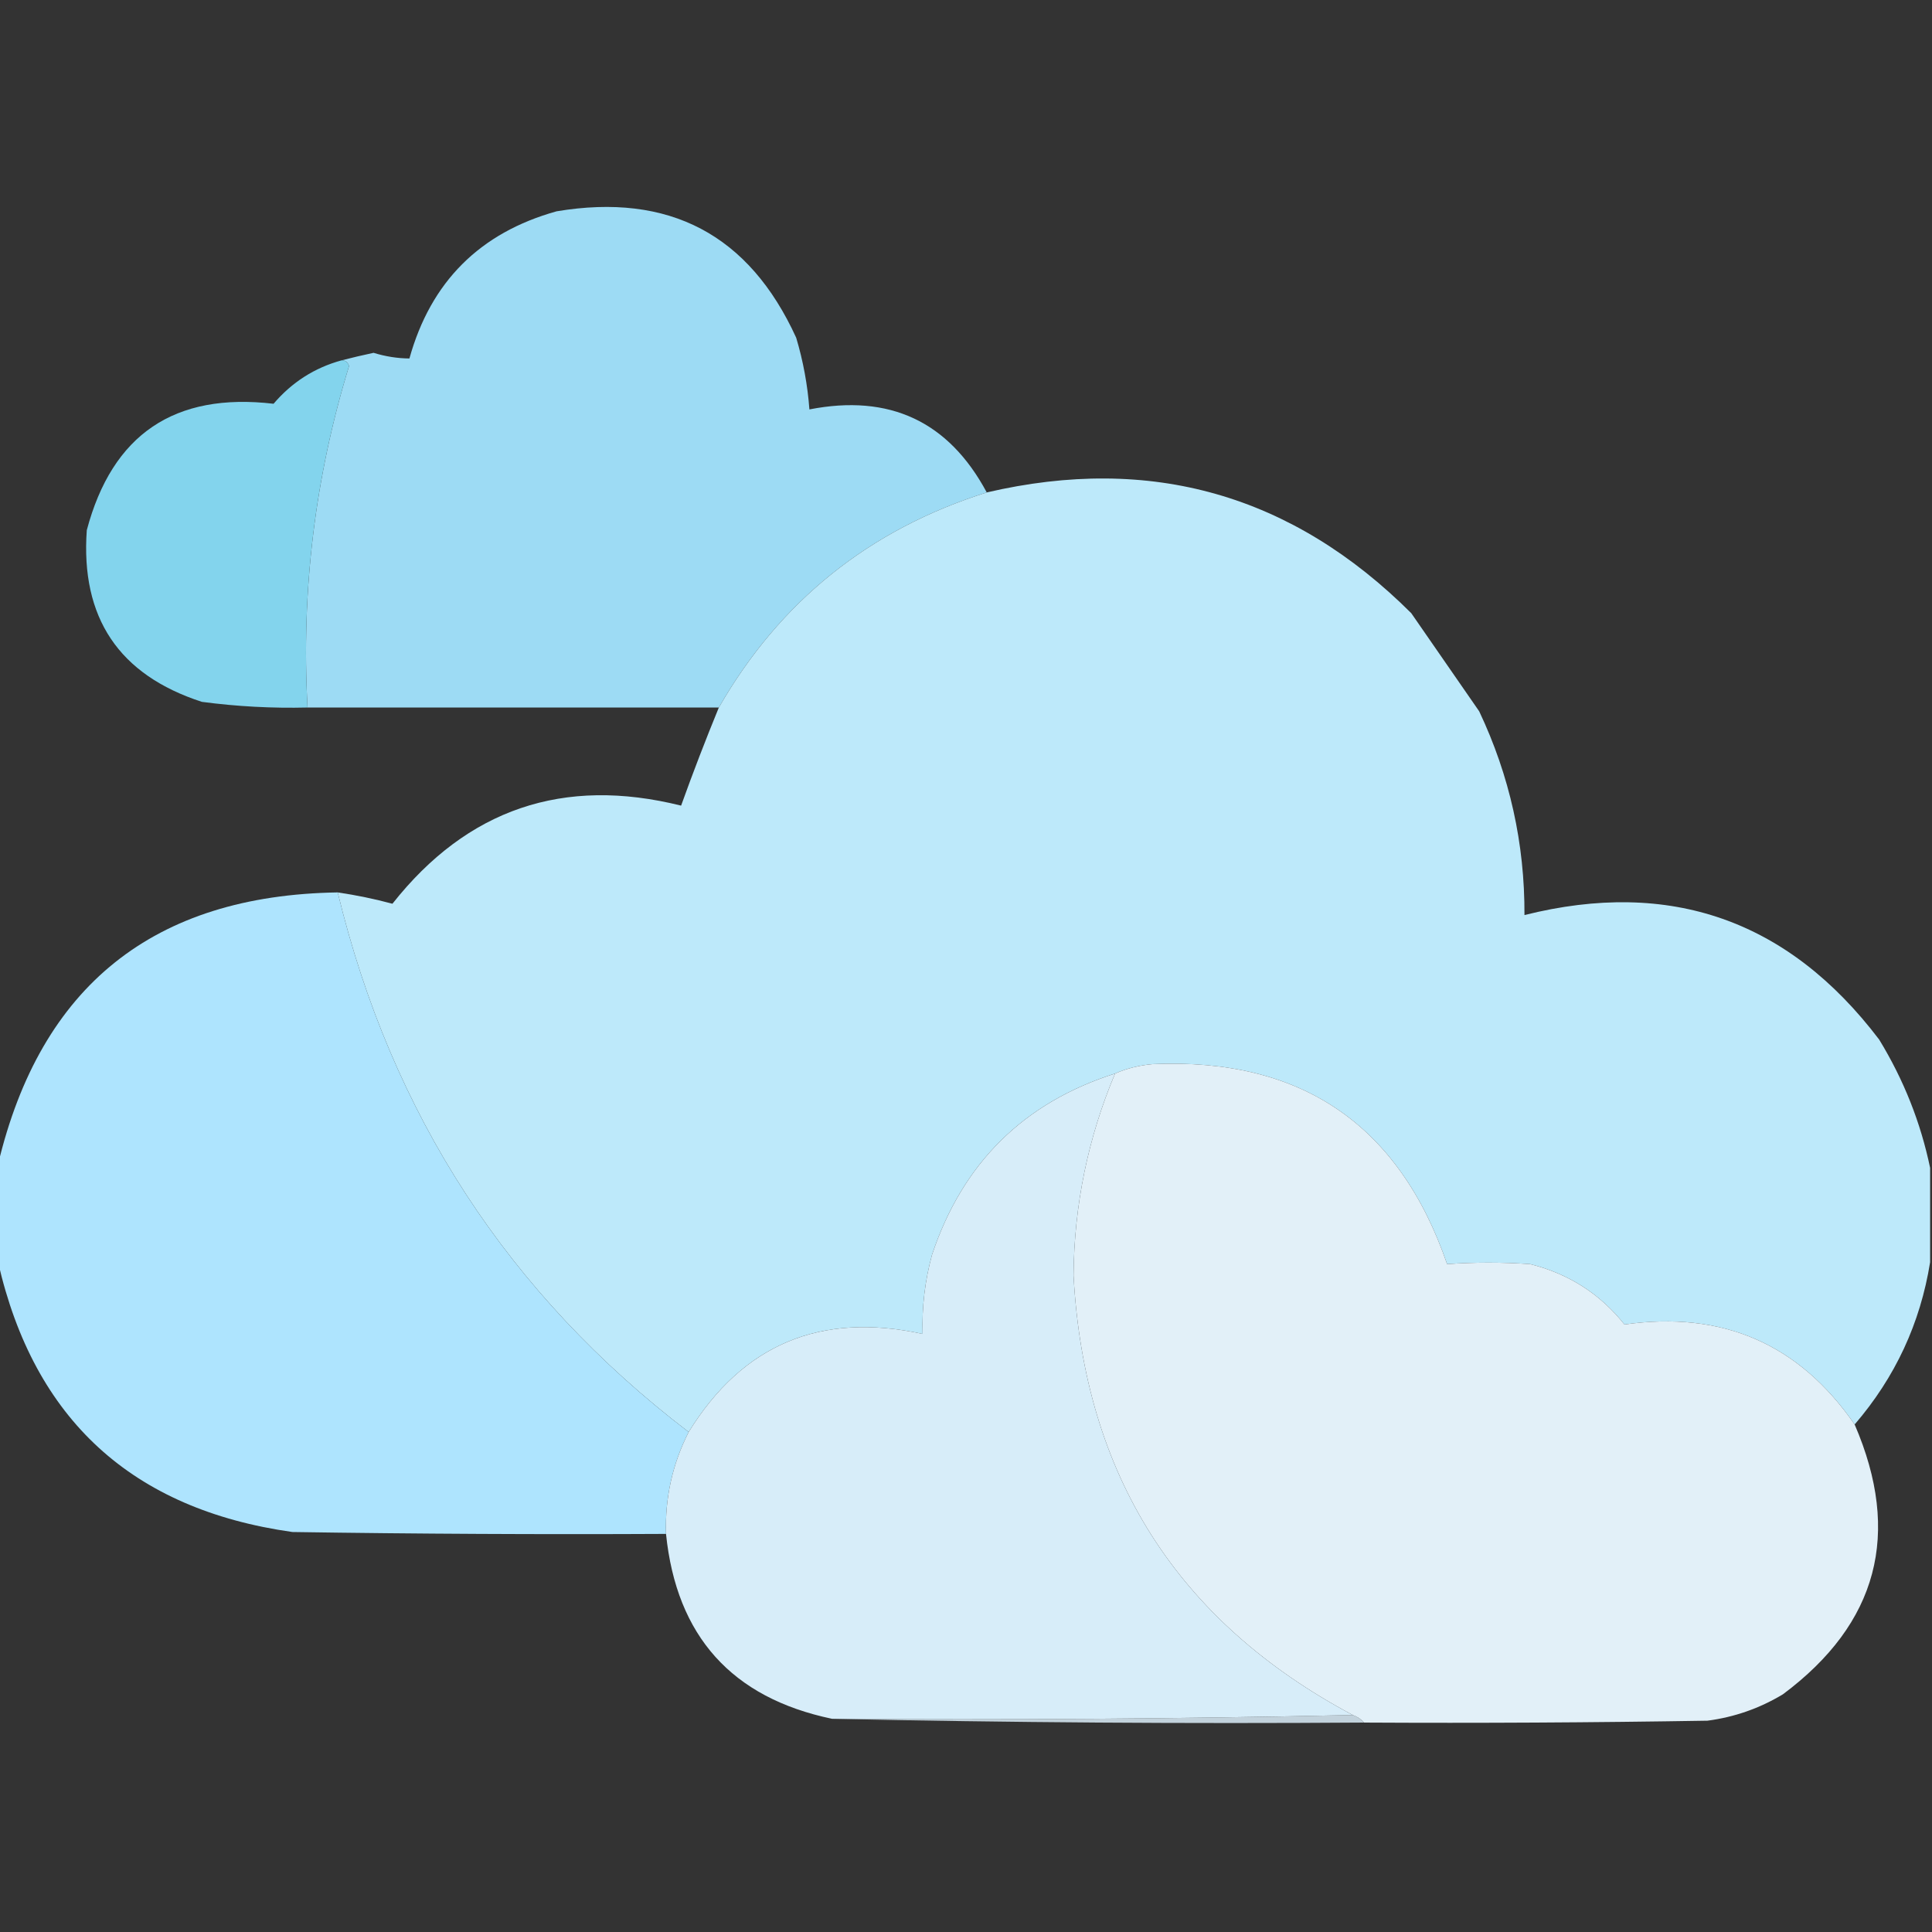 <?xml version="1.0" encoding="UTF-8"?>
<!DOCTYPE svg PUBLIC "-//W3C//DTD SVG 1.1//EN" "http://www.w3.org/Graphics/SVG/1.1/DTD/svg11.dtd">
<svg xmlns="http://www.w3.org/2000/svg" version="1.1" width="512px" height="512px" style="shape-rendering:geometricPrecision; text-rendering:geometricPrecision; image-rendering:optimizeQuality; fill-rule:evenodd; clip-rule:evenodd" xmlns:xlink="http://www.w3.org/1999/xlink">
<rect width="100%" height="100%" fill="#333333" stroke="none"/>
<g><path style="opacity:0.985" fill="#9eddf6" d="M 261.5,130.5 C 230.363,140.315 206.696,159.315 190.5,187.5C 154.167,187.5 117.833,187.5 81.5,187.5C 79.8,156.657 83.467,126.491 92.5,97C 92.164,95.97 91.497,95.47 90.5,95.5C 93.228,94.795 96.061,94.128 99,93.5C 102.135,94.471 105.301,94.971 108.5,95C 114.158,74.675 127.158,61.675 147.5,56C 177.353,51.007 198.52,62.174 211,89.5C 212.856,95.71 214.023,102.044 214.5,108.5C 235.737,104.34 251.403,111.673 261.5,130.5 Z"/></g>
<g><path style="opacity:1" fill="#83d4ed" d="M 90.5,95.5 C 91.497,95.47 92.164,95.97 92.5,97C 83.467,126.491 79.8,156.657 81.5,187.5C 72.126,187.731 62.792,187.231 53.5,186C 31.506,178.864 21.339,163.697 23,140.5C 29.753,115.099 46.252,103.932 72.5,107C 77.358,101.296 83.358,97.462 90.5,95.5 Z"/></g>
<g><path style="opacity:0.994" fill="#beeafb" d="M 511.5,309.5 C 511.5,317.833 511.5,326.167 511.5,334.5C 508.905,350.693 502.238,365.026 491.5,377.5C 476.767,356.141 456.434,347.307 430.5,351C 424.022,342.871 415.688,337.537 405.5,335C 398.128,334.486 390.794,334.486 383.5,335C 370.738,297.946 344.738,280.279 305.5,282C 301.91,282.311 298.577,283.144 295.5,284.5C 271.28,292.219 255.114,308.219 247,332.5C 245.117,339.375 244.284,346.375 244.5,353.5C 217.511,347.595 196.845,356.261 182.5,379.5C 134.726,343.005 103.726,295.338 89.5,236.5C 94.384,237.215 99.217,238.215 104,239.5C 123.827,214.39 149.327,205.724 180.5,213.5C 183.628,204.787 186.961,196.12 190.5,187.5C 206.696,159.315 230.363,140.315 261.5,130.5C 304.962,120.378 342.462,131.045 374,162.5C 380,171.167 386,179.833 392,188.5C 400.082,205.575 404.082,223.575 404,242.5C 442.636,232.822 473.969,243.822 498,275.5C 504.502,286.15 509.002,297.484 511.5,309.5 Z"/></g>
<g><path style="opacity:1" fill="#aee4fe" d="M 89.5,236.5 C 103.726,295.338 134.726,343.005 182.5,379.5C 178.206,387.966 176.206,396.966 176.5,406.5C 143.498,406.667 110.498,406.5 77.5,406C 35.008,400.003 9.008,376.169 -0.5,334.5C -0.5,325.833 -0.5,317.167 -0.5,308.5C 10.763,261.25 40.763,237.25 89.5,236.5 Z"/></g>
<g><path style="opacity:0.996" fill="#e3f1f9" d="M 491.5,377.5 C 503.982,406.41 497.648,430.243 472.5,449C 466.323,452.726 459.656,455.059 452.5,456C 422.168,456.5 391.835,456.667 361.5,456.5C 360.71,455.599 359.71,454.932 358.5,454.5C 312.03,429.768 287.363,390.935 284.5,338C 284.655,319.391 288.322,301.558 295.5,284.5C 298.577,283.144 301.91,282.311 305.5,282C 344.738,280.279 370.738,297.946 383.5,335C 390.794,334.486 398.128,334.486 405.5,335C 415.688,337.537 424.022,342.871 430.5,351C 456.434,347.307 476.767,356.141 491.5,377.5 Z"/></g>
<g><path style="opacity:1" fill="#d7edf9" d="M 295.5,284.5 C 288.322,301.558 284.655,319.391 284.5,338C 287.363,390.935 312.03,429.768 358.5,454.5C 312.67,455.499 266.67,455.832 220.5,455.5C 193.941,449.937 179.274,433.604 176.5,406.5C 176.206,396.966 178.206,387.966 182.5,379.5C 196.845,356.261 217.511,347.595 244.5,353.5C 244.284,346.375 245.117,339.375 247,332.5C 255.114,308.219 271.28,292.219 295.5,284.5 Z"/></g>
<g><path style="opacity:0.849" fill="#dbeef9" d="M 358.5,454.5 C 359.71,454.932 360.71,455.599 361.5,456.5C 314.33,456.832 267.33,456.499 220.5,455.5C 266.67,455.832 312.67,455.499 358.5,454.5 Z"/></g>
</svg>
